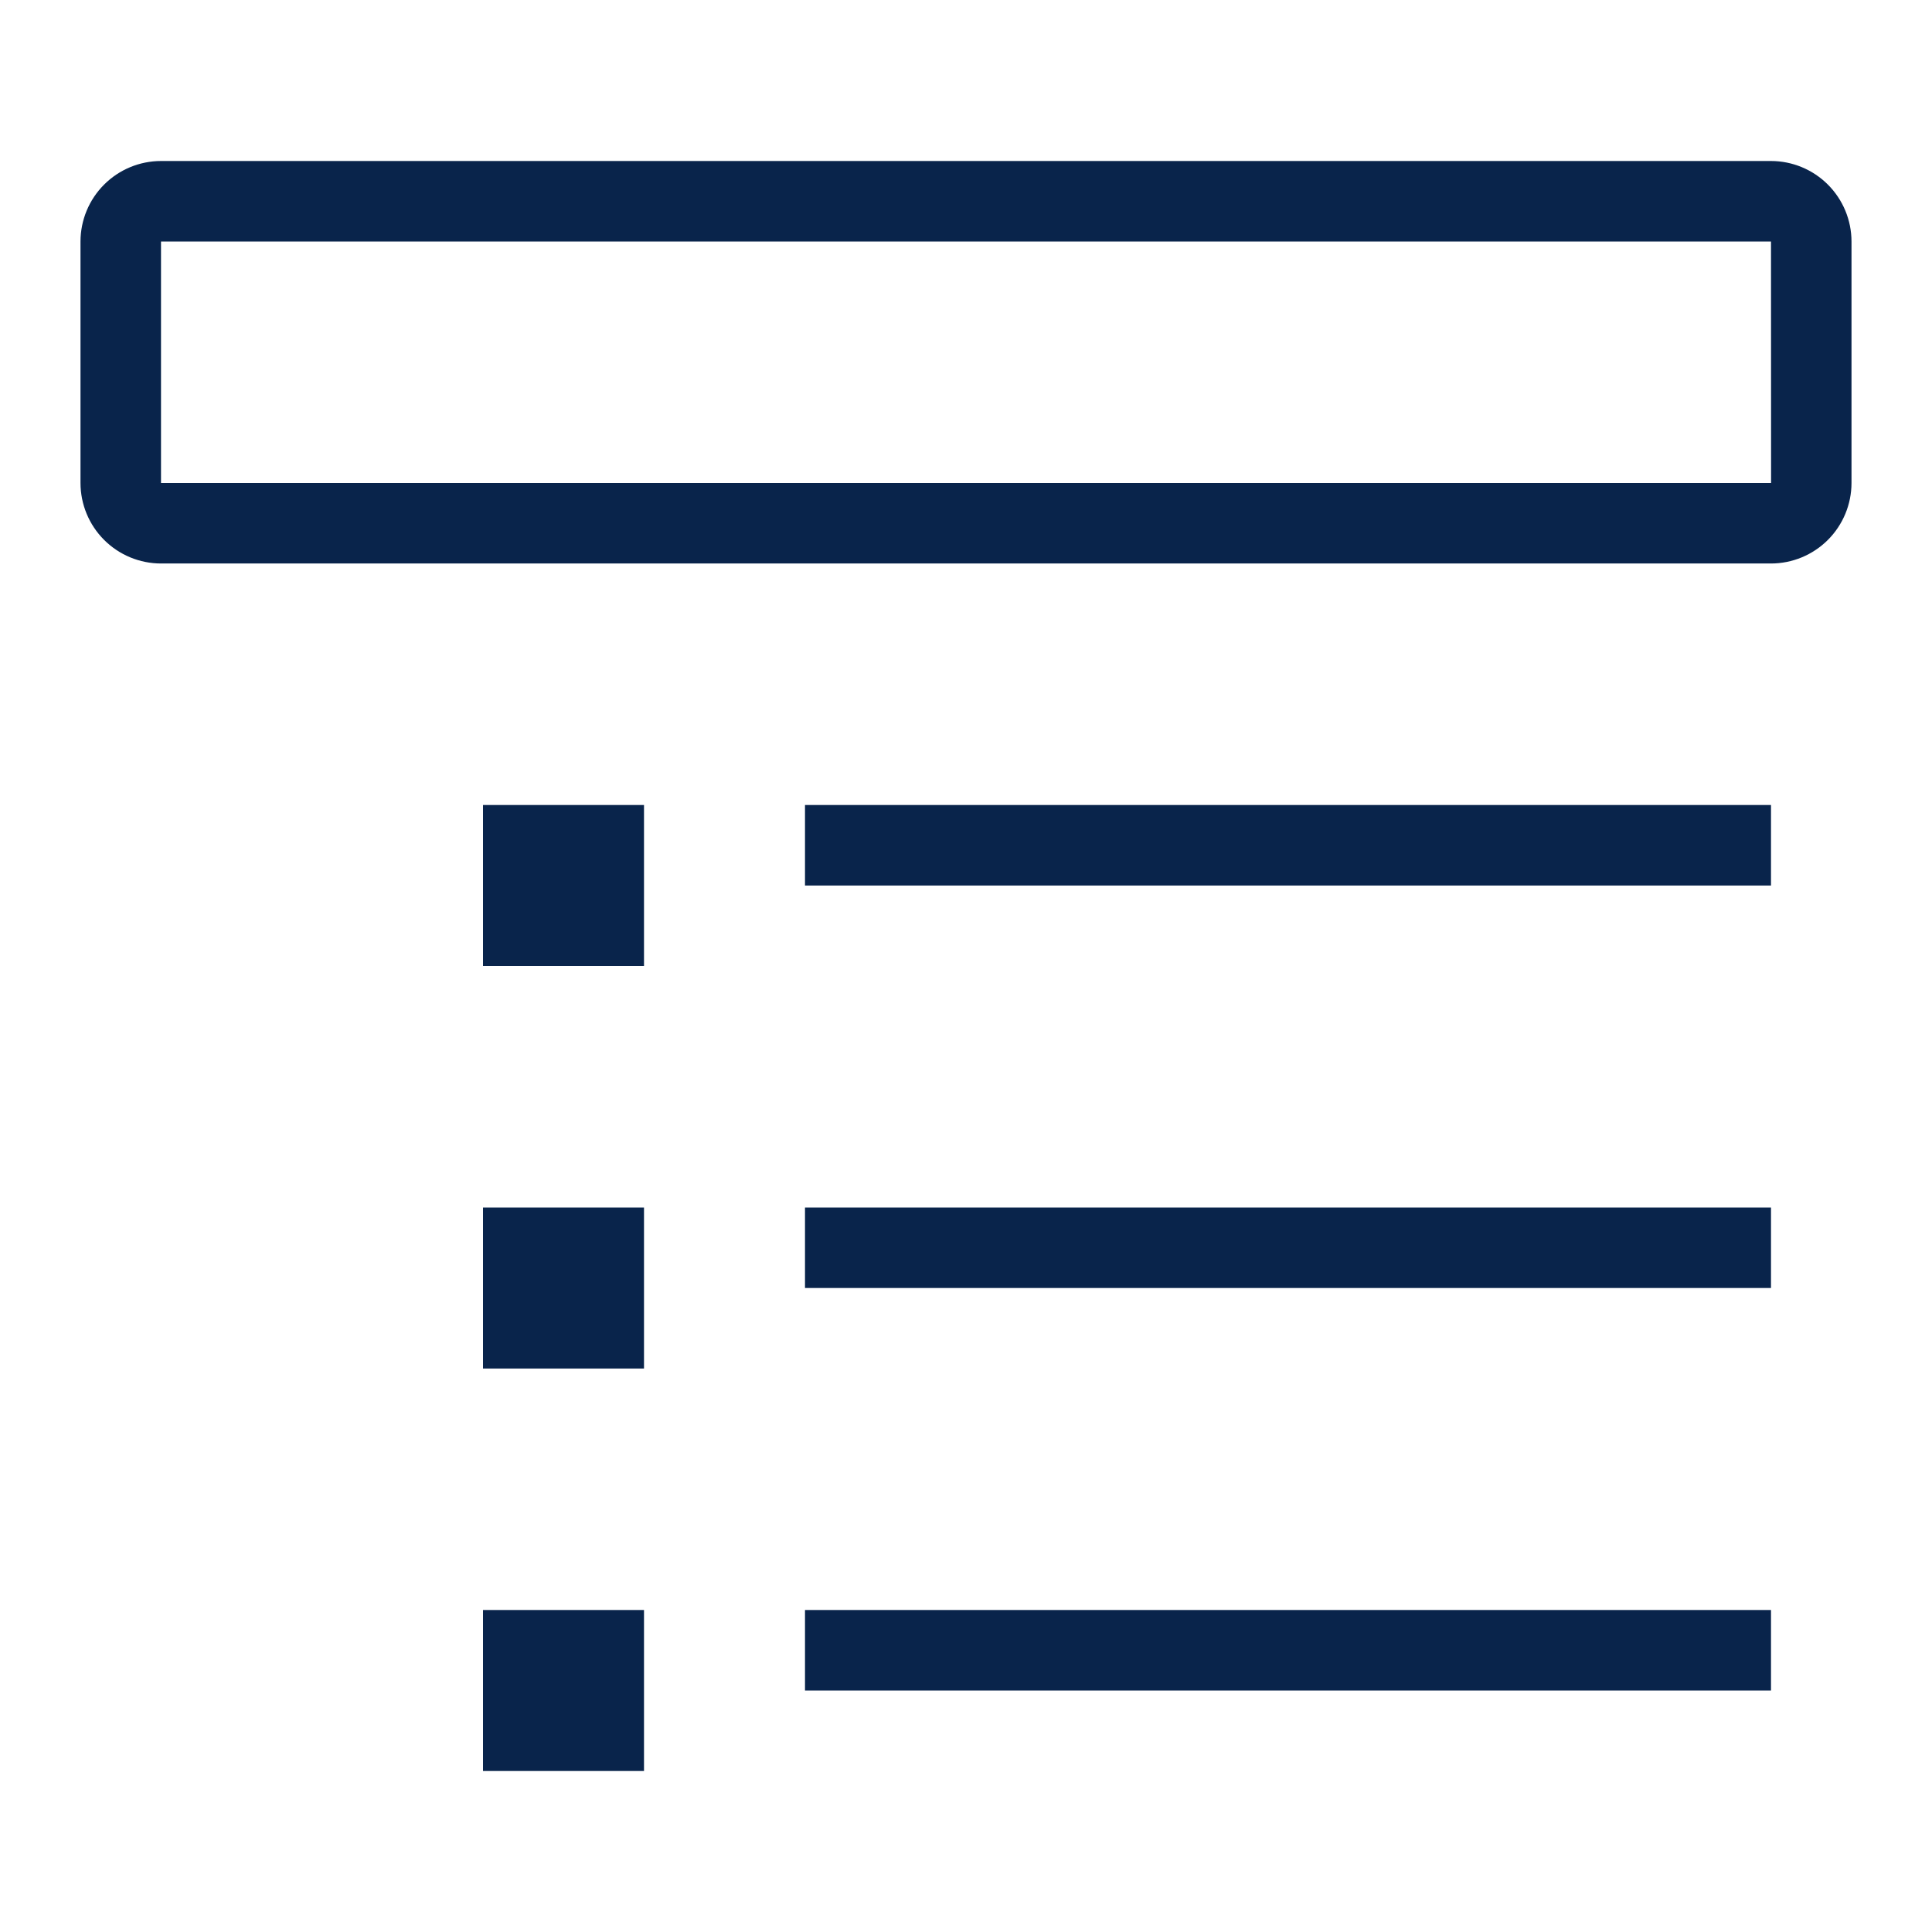 <svg width="800" height="800" viewBox="0 0 800 800" fill="none" xmlns="http://www.w3.org/2000/svg">
<g clip-path="url(#clip0_1035_31)">
<path d="M333.333 500H733.333V533.333H333.333V500ZM200 400H266.667V333.333H200V400ZM333.333 366.667H733.333V333.333H333.333V366.667ZM200 566.667H266.667V500H200V566.667ZM333.333 700H733.333V666.667H333.333V700ZM200 733.333H266.667V666.667H200V733.333ZM766.667 100V200C766.658 208.838 763.143 217.311 756.894 223.56C750.645 229.81 742.171 233.325 733.333 233.333H66.667C57.829 233.325 49.355 229.81 43.106 223.56C36.857 217.311 33.342 208.838 33.333 200V100C33.342 91.162 36.857 82.689 43.106 76.439C49.355 70.19 57.829 66.675 66.667 66.667H733.333C742.171 66.675 750.645 70.19 756.894 76.439C763.143 82.689 766.658 91.162 766.667 100ZM733.367 200L733.333 100H66.667V200H733.367Z" fill="#09244B"/>
</g>
<defs>
<clipPath id="clip0_1035_31">
<rect width="800" height="800" fill="white"/>
</clipPath>
</defs>
</svg>
